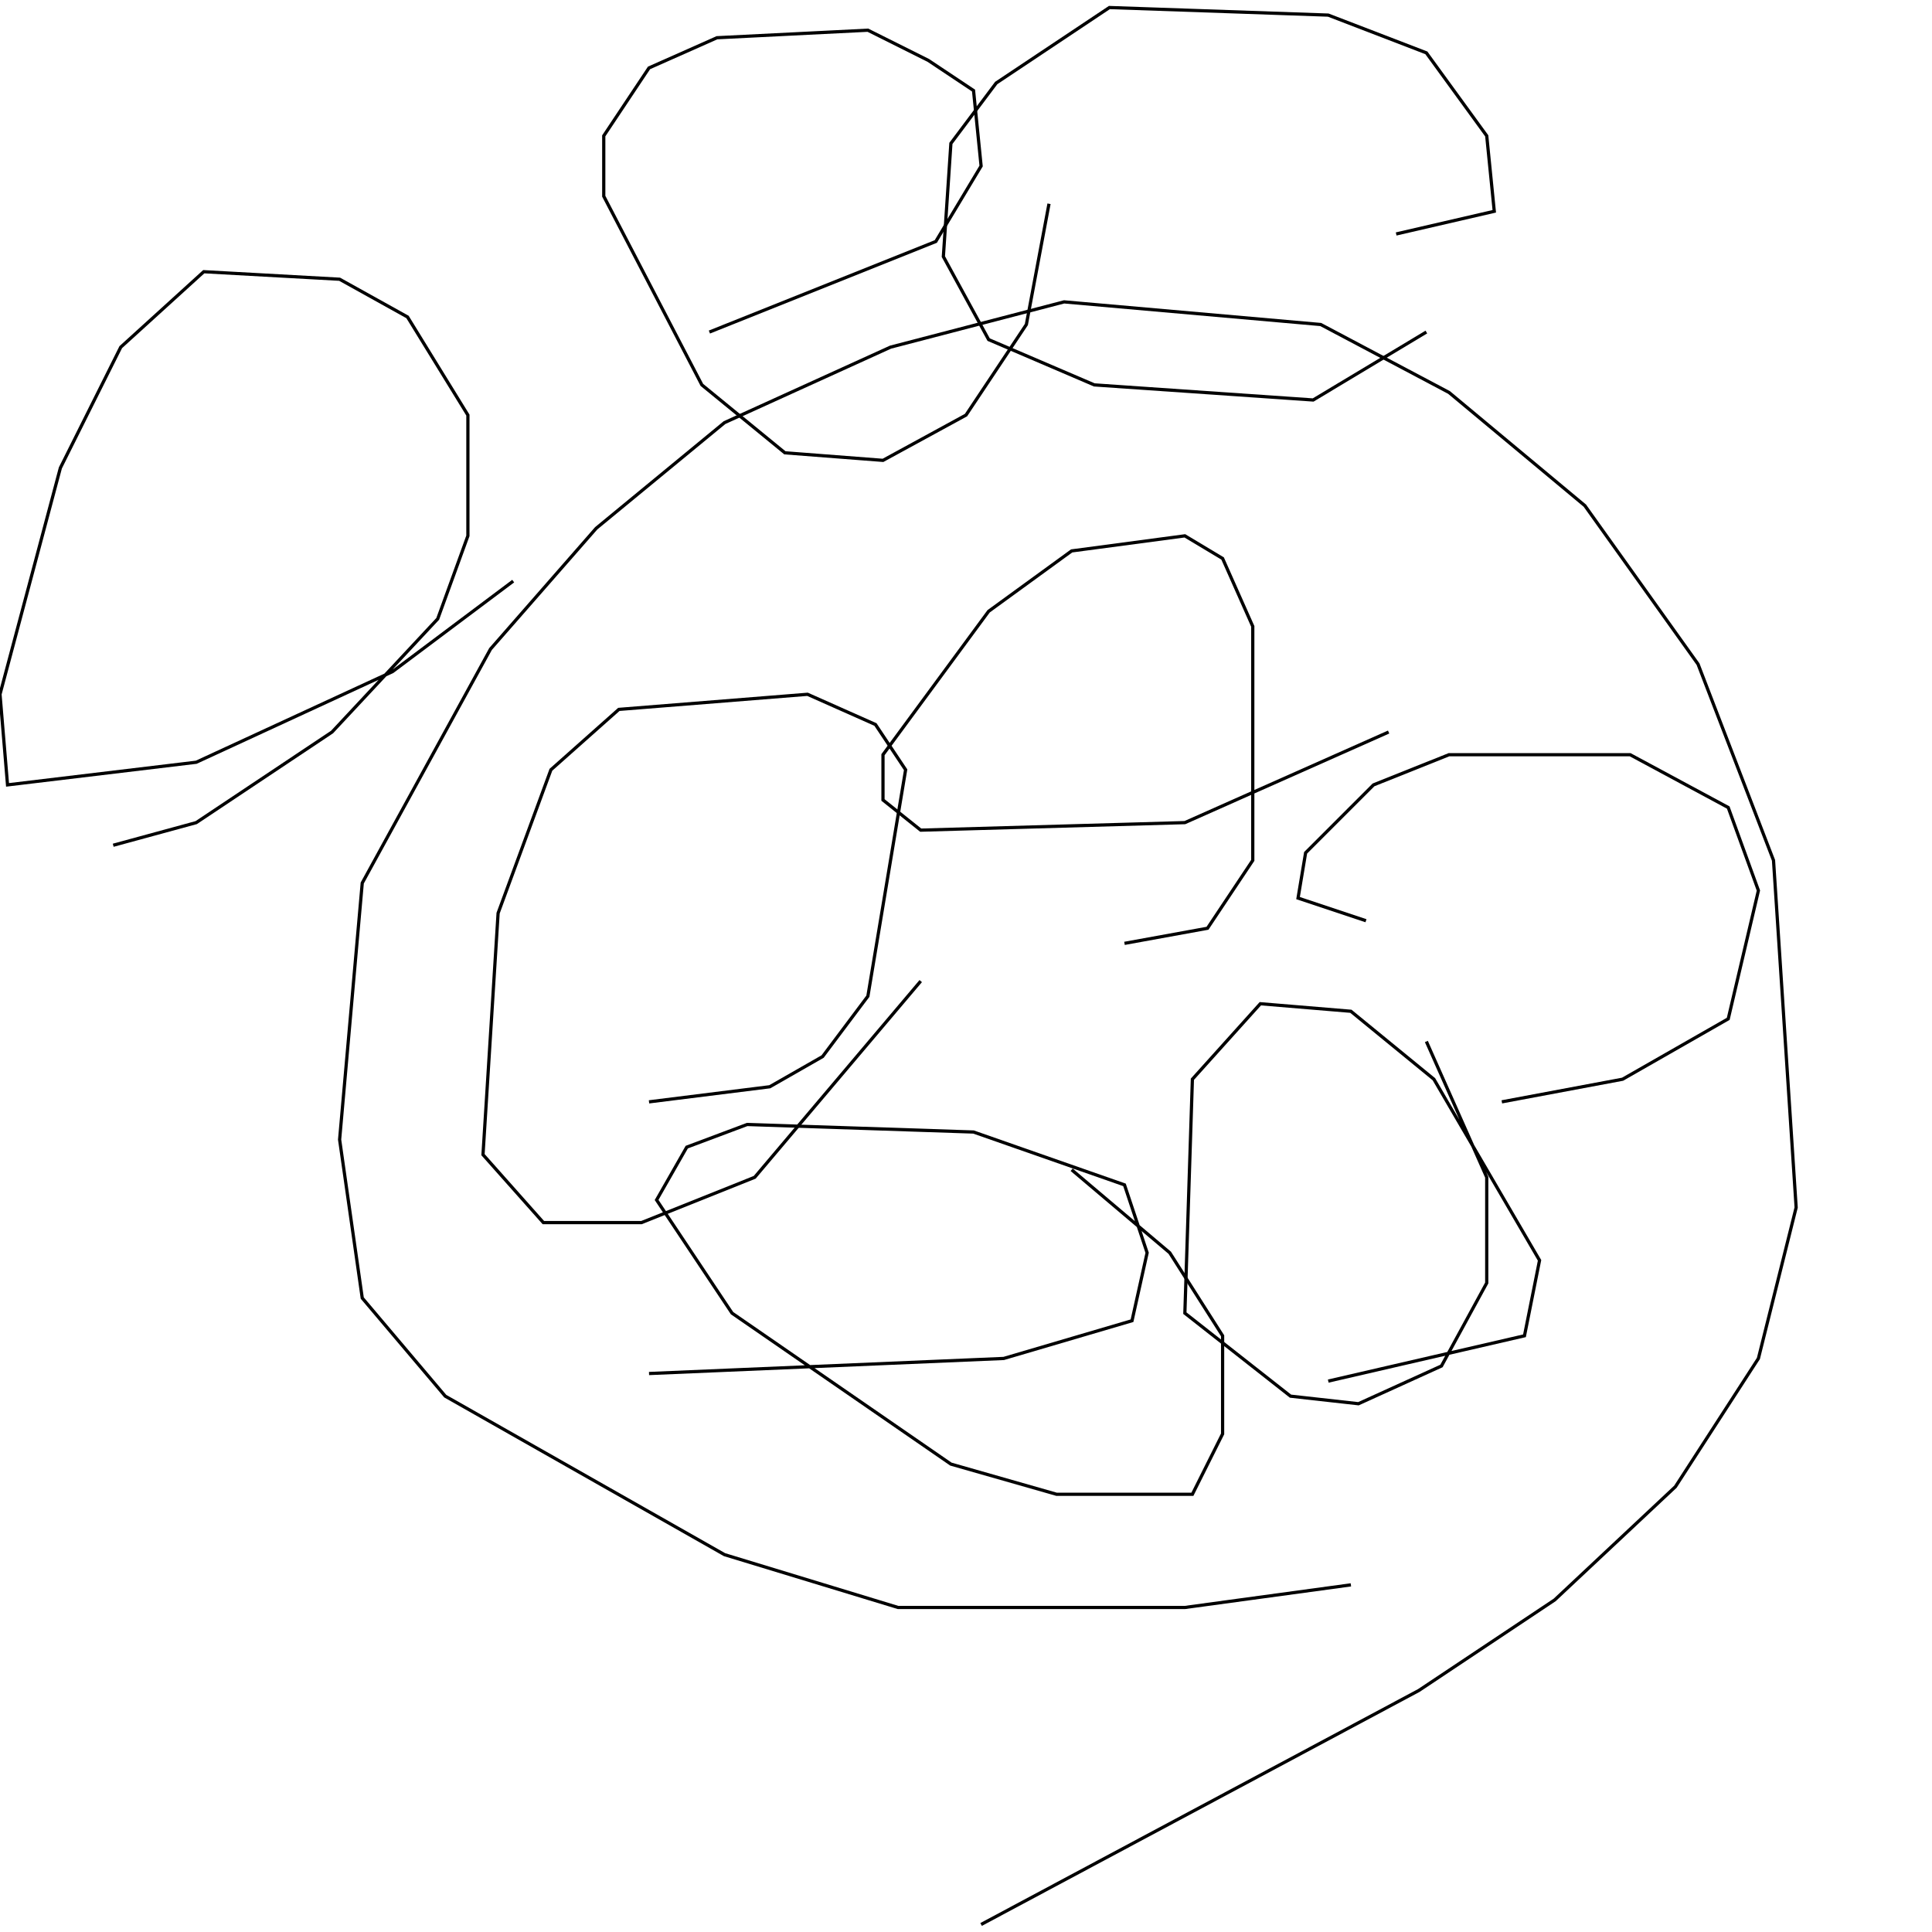<?xml version="1.0" encoding="UTF-8" standalone="no"?>
<!--Created with ndjsontosvg (https:https://github.com/thompson318/ndjsontosvg) 
	from the simplified Google quickdraw data set. key_id = 5154281478946816-->
<svg width="600" height="600"
	xmlns="http://www.w3.org/2000/svg">
	xmlns:ndjsontosvg="https://github.com/thompson318/ndjsontosvg"
	xmlns:quickdraw="https://quickdraw.withgoogle.com/data"
	xmlns:scikit-surgery="https://doi.org/10.1007/s11548-020-02180-5">

	<rect width="100%" height="100%" fill="white" />
	<path d = "M 304.69 597.66 L 440.62 525.00 L 482.81 496.88 L 520.31 461.72 L 546.09 421.88 L 557.81 375.00 L 550.78 267.19 L 527.34 206.25 L 492.19 157.03 L 450.00 121.88 L 410.16 100.78 L 330.47 93.75 L 276.56 107.81 L 225.00 131.25 L 185.16 164.06 L 152.34 201.56 L 112.50 274.22 L 105.47 353.91 L 112.50 403.12 L 138.28 433.59 L 225.00 482.81 L 278.91 499.22 L 367.97 499.22 L 419.53 492.19" stroke="black" fill="transparent"/>
	<path d = "M 201.56 342.19 L 239.06 337.50 L 255.47 328.12 L 269.53 309.38 L 281.25 239.06 L 271.88 225.00 L 250.78 215.62 L 192.19 220.31 L 171.09 239.06 L 154.69 283.59 L 150.00 358.59 L 168.75 379.69 L 199.22 379.69 L 234.38 365.62 L 285.94 304.69" stroke="black" fill="transparent"/>
	<path d = "M 349.22 292.97 L 375.00 288.28 L 389.06 267.19 L 389.06 194.53 L 379.69 173.44 L 367.97 166.41 L 332.81 171.09 L 307.03 189.84 L 274.22 234.38 L 274.22 248.44 L 285.94 257.81 L 367.97 255.47 L 431.25 227.34" stroke="black" fill="transparent"/>
	<path d = "M 466.41 342.19 L 503.91 335.16 L 536.72 316.41 L 546.09 276.56 L 536.72 250.78 L 506.25 234.38 L 450.00 234.38 L 426.56 243.75 L 405.47 264.84 L 403.12 278.91 L 424.22 285.94" stroke="black" fill="transparent"/>
	<path d = "M 201.56 426.56 L 311.72 421.88 L 351.56 410.16 L 356.25 389.06 L 349.22 367.97 L 302.34 351.56 L 232.03 349.22 L 213.28 356.25 L 203.91 372.66 L 227.34 407.81 L 295.31 454.69 L 328.12 464.06 L 370.31 464.06 L 379.69 445.31 L 379.69 414.84 L 363.28 389.06 L 332.81 363.28" stroke="black" fill="transparent"/>
	<path d = "M 412.50 428.91 L 473.44 414.84 L 478.12 391.41 L 445.31 335.16 L 419.53 314.06 L 391.41 311.72 L 370.31 335.16 L 367.97 407.81 L 400.78 433.59 L 421.88 435.94 L 447.66 424.22 L 461.72 398.44 L 461.72 365.62 L 442.97 323.44" stroke="black" fill="transparent"/>
	<path d = "M 35.16 262.50 L 60.94 255.47 L 103.12 227.34 L 135.94 192.19 L 145.31 166.41 L 145.31 128.91 L 126.56 98.44 L 105.47 86.72 L 63.28 84.38 L 37.50 107.81 L 18.75 145.31 L 0.00 215.62 L 2.34 243.75 L 60.94 236.72 L 121.88 208.59 L 159.38 180.47" stroke="black" fill="transparent"/>
	<path d = "M 220.31 103.12 L 290.62 75.00 L 304.69 51.56 L 302.34 28.12 L 288.28 18.75 L 269.53 9.38 L 222.66 11.72 L 201.56 21.09 L 187.50 42.19 L 187.50 60.94 L 217.97 119.53 L 243.75 140.62 L 274.22 142.97 L 300.00 128.91 L 318.75 100.78 L 325.78 63.28" stroke="black" fill="transparent"/>
	<path d = "M 433.59 72.66 L 464.06 65.62 L 461.72 42.19 L 442.97 16.41 L 412.50 4.69 L 344.53 2.34 L 309.38 25.78 L 295.31 44.53 L 292.97 79.69 L 307.03 105.47 L 339.84 119.53 L 407.81 124.22 L 442.97 103.12" stroke="black" fill="transparent"/>
</svg>